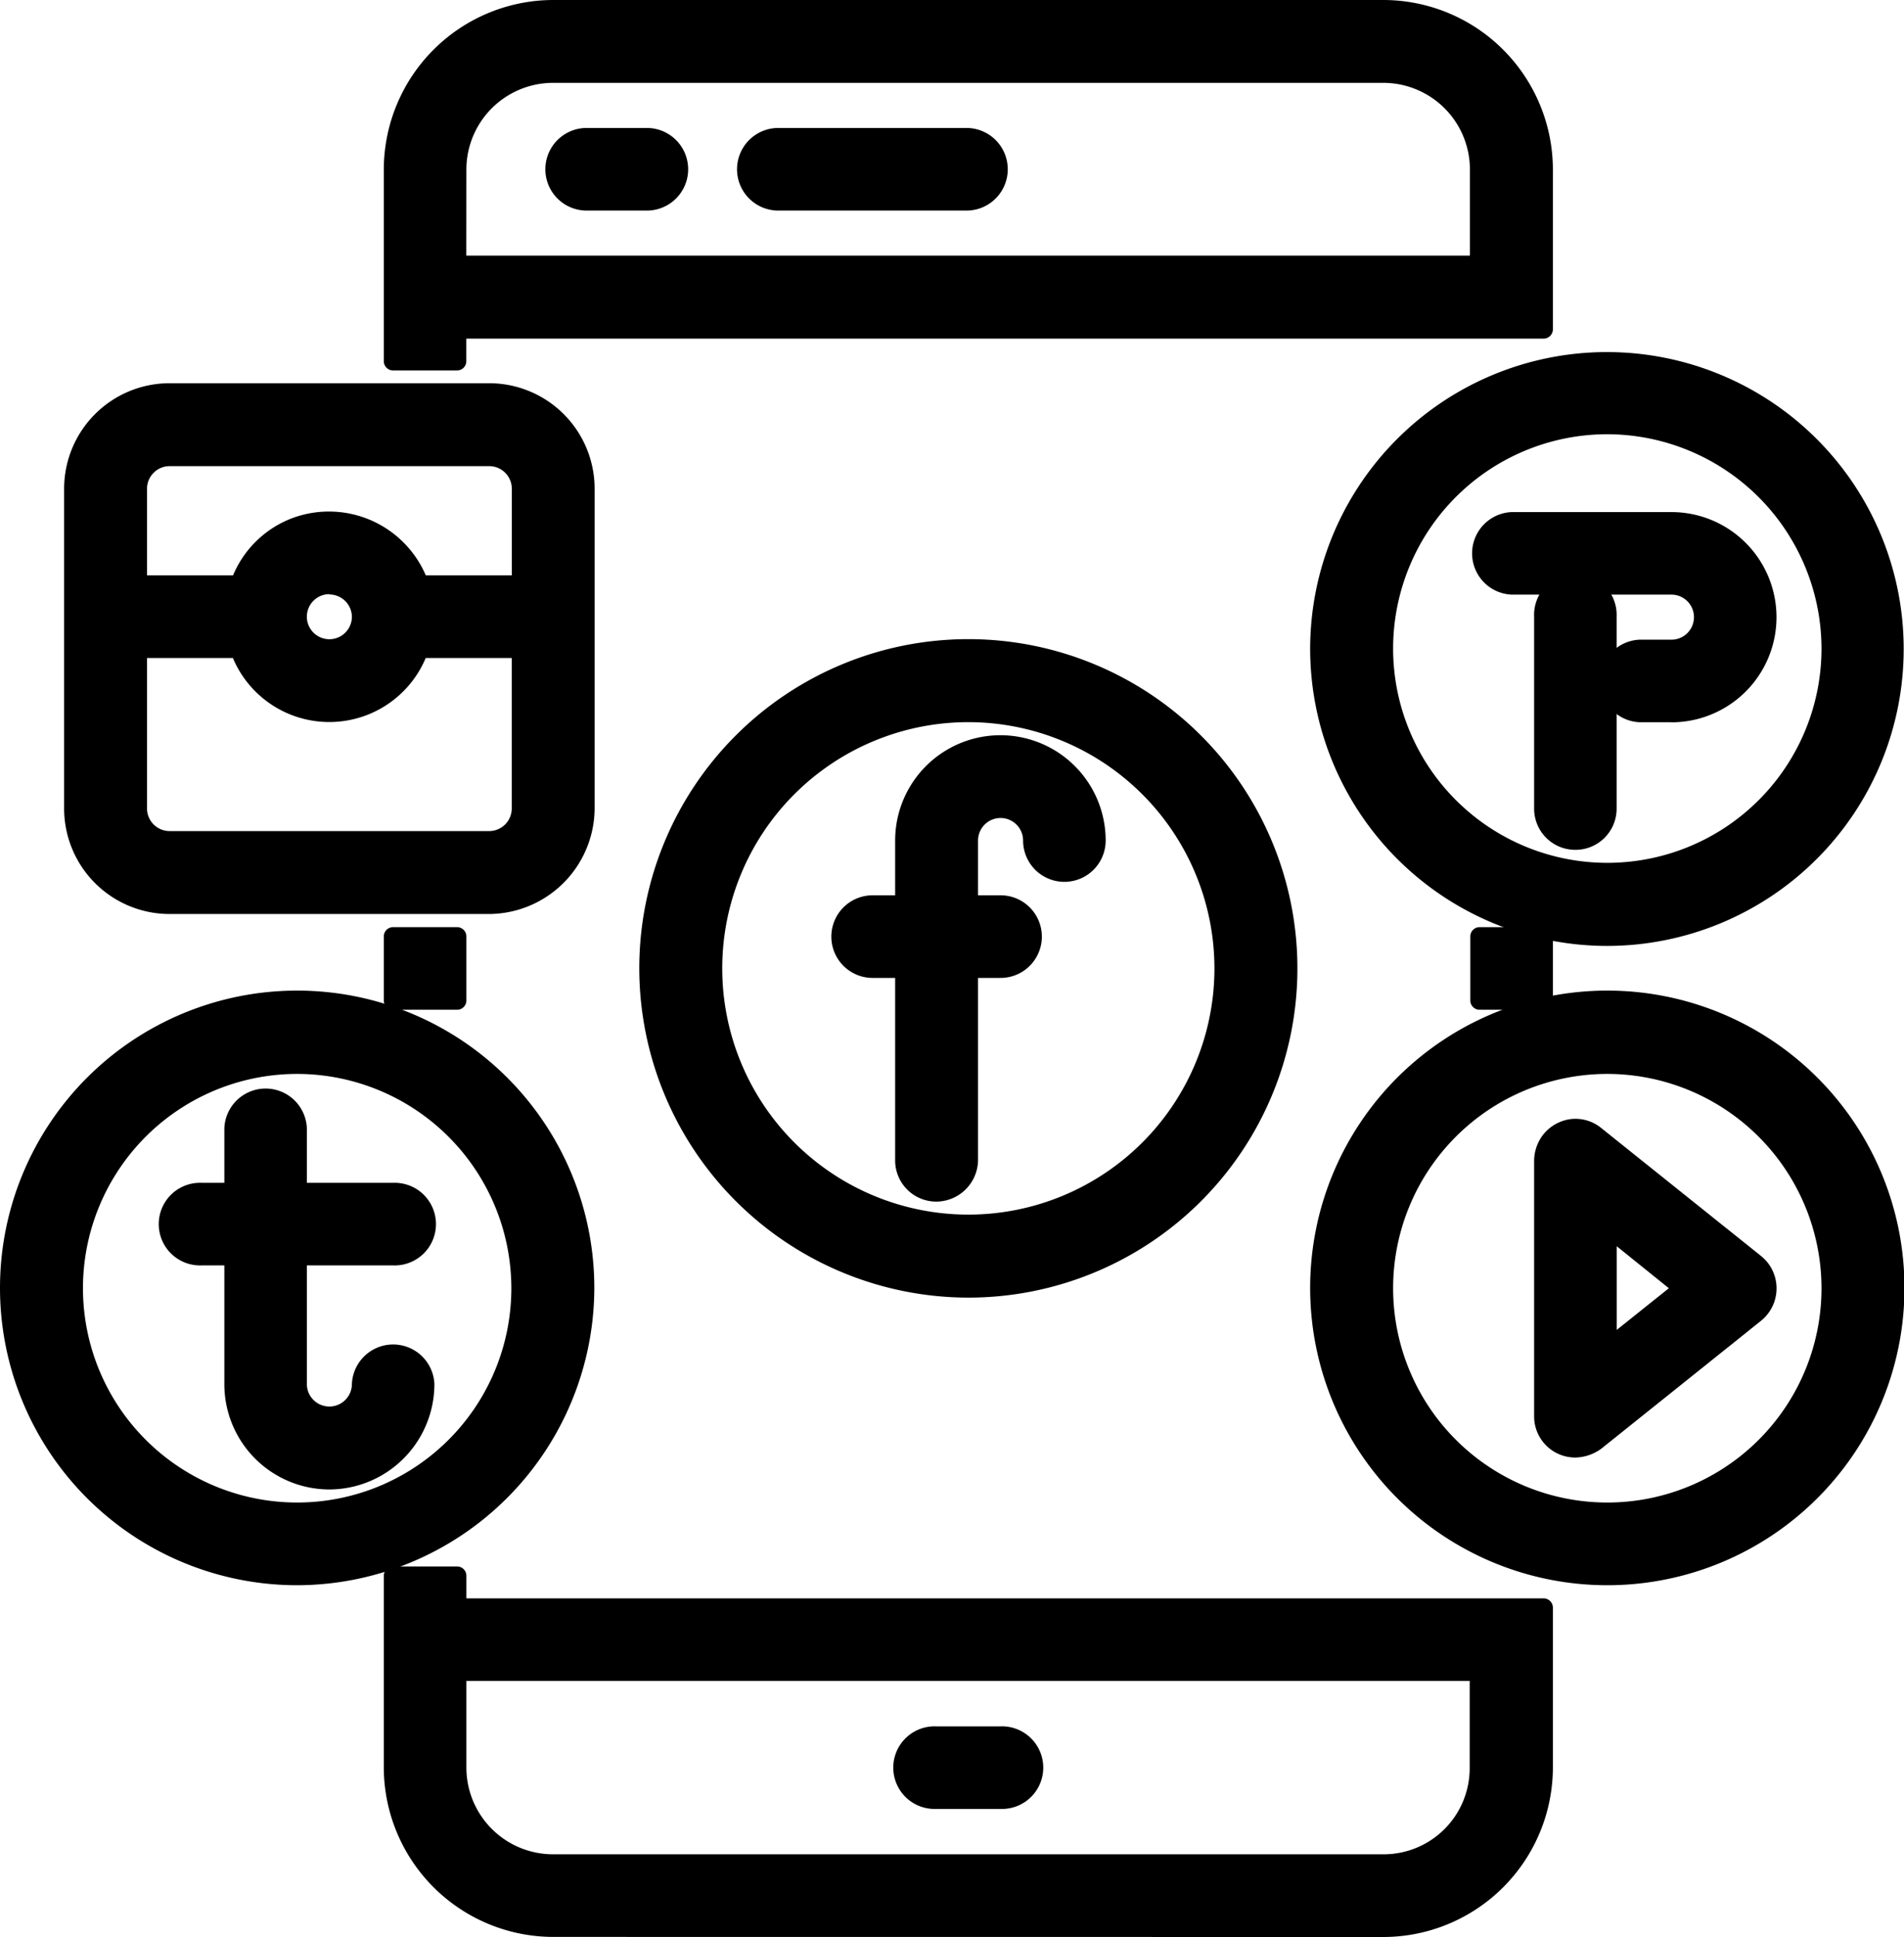 <svg xmlns="http://www.w3.org/2000/svg" width="24.348" height="24.756" viewBox="0 0 24.348 24.756"><g transform="translate(-2.4 3.5)"><g transform="translate(7.308 8.35)"><path d="M107.2,246h.816v.816H107.2Z" transform="translate(-107.08 -245.88)"/><path d="M105.636,244.556h-.816a.119.119,0,0,1-.12-.12v-.816a.119.119,0,0,1,.12-.12h.816a.119.119,0,0,1,.12.12v.816A.119.119,0,0,1,105.636,244.556Zm-.7-.24h.576v-.576h-.576Z" transform="translate(-104.7 -243.5)"/></g><g transform="translate(21.202 8.35)"><path d="M396.8,246h.816v.816H396.8Z" transform="translate(-396.68 -245.88)"/><path d="M395.236,244.556h-.816a.119.119,0,0,1-.12-.12v-.816a.119.119,0,0,1,.12-.12h.816a.119.119,0,0,1,.12.12v.816A.119.119,0,0,1,395.236,244.556Zm-.7-.24h.576v-.576h-.576Z" transform="translate(-394.3 -243.5)"/></g><g transform="translate(7.308 -3.5)"><path d="M108.016,3.088H121.91V1.044A2.046,2.046,0,0,0,119.866-1H109.244A2.045,2.045,0,0,0,107.2,1.044V3.5h.816Zm1.228-3.272h10.622a1.223,1.223,0,0,1,1.223,1.228V2.267H108.016V1.044A1.231,1.231,0,0,1,109.244-.184Z" transform="translate(-107.08 1.12)"/><path d="M105.636,1.235h-.816a.119.119,0,0,1-.12-.12V-1.336A2.17,2.17,0,0,1,106.864-3.5h10.622a2.17,2.17,0,0,1,2.164,2.164V.708a.119.119,0,0,1-.12.12H105.755v.288A.119.119,0,0,1,105.636,1.235Zm-.7-.24h.576V.708a.119.119,0,0,1,.12-.12H119.41V-1.336a1.927,1.927,0,0,0-1.924-1.924H106.864a1.927,1.927,0,0,0-1.924,1.924ZM118.714.007H105.636a.119.119,0,0,1-.12-.12V-1.336a1.349,1.349,0,0,1,1.348-1.348h10.622a1.345,1.345,0,0,1,1.343,1.348V-.113A.115.115,0,0,1,118.714.007Zm-12.959-.24h12.834v-1.1a1.108,1.108,0,0,0-1.1-1.108H106.864a1.109,1.109,0,0,0-1.108,1.108Z" transform="translate(-104.7 3.5)"/></g><g transform="translate(13.847 18.565)"><path d="M244.723,458.9h-.816a.408.408,0,1,0,0,.816h.816a.408.408,0,1,0,0-.816Z" transform="translate(-243.38 -458.78)"/><path d="M242.343,457.455h-.816a.528.528,0,1,1,0-1.055h.816a.528.528,0,1,1,0,1.055Zm-.816-.816a.288.288,0,1,0,0,.576h.816a.288.288,0,0,0,0-.576Z" transform="translate(-241 -456.4)"/></g><g transform="translate(7.308 16.521)"><path d="M108.016,416.708V416.3H107.2v2.452a2.045,2.045,0,0,0,2.044,2.044h10.622a2.045,2.045,0,0,0,2.044-2.044v-2.044Zm11.85,3.272H109.244a1.227,1.227,0,0,1-1.228-1.228v-1.228h13.074v1.228A1.223,1.223,0,0,1,119.866,419.98Z" transform="translate(-107.08 -416.18)"/><path d="M106.864,418.535a2.17,2.17,0,0,1-2.164-2.164V413.92a.119.119,0,0,1,.12-.12h.816a.119.119,0,0,1,.12.12v.288H119.53a.119.119,0,0,1,.12.12v2.044a2.17,2.17,0,0,1-2.164,2.164Zm-1.924-4.5v2.332a1.927,1.927,0,0,0,1.924,1.924h10.622a1.927,1.927,0,0,0,1.924-1.924v-1.924H105.636a.119.119,0,0,1-.12-.12v-.288Zm12.546,3.68H106.864a1.349,1.349,0,0,1-1.348-1.348v-1.228a.119.119,0,0,1,.12-.12h13.074a.119.119,0,0,1,.12.12v1.228A1.342,1.342,0,0,1,117.486,417.72Zm-11.73-2.452v1.108a1.109,1.109,0,0,0,1.108,1.108h10.622a1.1,1.1,0,0,0,1.1-1.108v-1.108Z" transform="translate(-104.7 -413.8)"/></g><g transform="translate(9.352 -1.864)"><path d="M150.208,33.916h.816a.408.408,0,0,0,0-.816h-.816a.408.408,0,1,0,0,.816Z" transform="translate(-149.68 -32.98)"/><path d="M148.643,31.655h-.816a.528.528,0,0,1,0-1.055h.816a.528.528,0,0,1,0,1.055Zm-.816-.816a.288.288,0,0,0,0,.576h.816a.288.288,0,0,0,0-.576Z" transform="translate(-147.3 -30.6)"/></g><g transform="translate(11.803 -1.864)"><path d="M201.308,33.916h2.452a.408.408,0,0,0,0-.816h-2.452a.408.408,0,1,0,0,.816Z" transform="translate(-200.78 -32.98)"/><path d="M201.379,31.655h-2.452a.528.528,0,0,1,0-1.055h2.452a.528.528,0,0,1,0,1.055Zm-2.452-.816a.288.288,0,0,0,0,.576h2.452a.288.288,0,1,0,0-.576Z" transform="translate(-198.4 -30.6)"/></g><g transform="translate(10.575 4.67)"><path d="M175.3,173.388a4.088,4.088,0,1,0,4.088-4.088A4.088,4.088,0,0,0,175.3,173.388Zm7.355,0a3.267,3.267,0,1,1-3.267-3.267A3.268,3.268,0,0,1,182.655,173.388Z" transform="translate(-175.18 -169.18)"/><path d="M177.008,175.215a4.213,4.213,0,0,1-4.208-4.208h0a4.208,4.208,0,1,1,4.208,4.208Zm-3.968-4.208a3.968,3.968,0,1,0,3.968-3.968,3.972,3.972,0,0,0-3.968,3.968Zm3.968,3.387a3.387,3.387,0,1,1,3.387-3.387h0A3.393,3.393,0,0,1,177.008,174.395Zm0-6.534a3.147,3.147,0,1,0,3.147,3.147A3.149,3.149,0,0,0,177.008,167.86Z" transform="translate(-172.8 -166.8)"/></g><g transform="translate(13.032 5.899)"><path d="M227.316,196.028v.816h-.408a.408.408,0,1,0,0,.816h.408v2.452a.408.408,0,1,0,.816,0v-2.452h.408a.408.408,0,1,0,0-.816h-.408v-.816a.408.408,0,1,1,.816,0,.408.408,0,0,0,.816,0,1.223,1.223,0,1,0-2.447,0Z" transform="translate(-226.38 -194.685)"/><path d="M225.343,198.359a.526.526,0,0,1-.528-.528V195.5h-.288a.528.528,0,0,1,0-1.056h.288v-.7a1.346,1.346,0,1,1,2.692,0,.528.528,0,1,1-1.056,0,.288.288,0,0,0-.576,0v.7h.288a.528.528,0,1,1,0,1.056h-.288v2.332A.537.537,0,0,1,225.343,198.359Zm-.82-3.675a.288.288,0,1,0,0,.576h.408a.119.119,0,0,1,.12.12v2.452a.288.288,0,1,0,.576,0v-2.452a.119.119,0,0,1,.12-.12h.408a.288.288,0,1,0,0-.576h-.408a.119.119,0,0,1-.12-.12v-.816a.528.528,0,0,1,1.055,0,.288.288,0,1,0,.576,0,1.106,1.106,0,1,0-2.212,0v.816a.119.119,0,0,1-.12.12Z" transform="translate(-224 -192.4)"/></g><g transform="translate(21.202 3.044)"><path d="M397.208,136.02h2.044a.408.408,0,1,1,0,.816h-.408a.408.408,0,1,0,0,.816h.408a1.226,1.226,0,0,0,0-2.452h-2.044a.41.41,0,0,0,0,.82Z" transform="translate(-396.68 -135.09)"/><path d="M396.872,135.587h-.408a.528.528,0,0,1,0-1.055h.408a.288.288,0,1,0,0-.576h-2.044a.528.528,0,0,1,0-1.055h2.044a1.343,1.343,0,1,1,0,2.687Zm-.413-.82a.288.288,0,1,0,0,.576h.408a1.106,1.106,0,0,0,0-2.212h-2.044a.288.288,0,1,0,0,.576h2.044a.528.528,0,1,1,0,1.055h-.408Z" transform="translate(-394.3 -132.9)"/></g><g transform="translate(22.018 3.855)"><path d="M414.208,152.3a.407.407,0,0,0-.408.408v2.452a.408.408,0,0,0,.816,0v-2.452A.407.407,0,0,0,414.208,152.3Z" transform="translate(-413.68 -152.18)"/><path d="M411.828,153.307a.526.526,0,0,1-.528-.528v-2.452a.528.528,0,1,1,1.055,0v2.452A.526.526,0,0,1,411.828,153.307Zm0-3.267a.289.289,0,0,0-.288.288v2.452a.288.288,0,1,0,.576,0v-2.452A.289.289,0,0,0,411.828,150.04Z" transform="translate(-411.3 -149.8)"/></g><g transform="translate(19.154 1)"><path d="M354.2,96.28a3.677,3.677,0,1,0,3.68-3.68A3.676,3.676,0,0,0,354.2,96.28Zm3.675-2.859a2.859,2.859,0,1,1-2.859,2.859A2.86,2.86,0,0,1,357.875,93.42Z" transform="translate(-354.075 -92.49)"/><path d="M355.4,97.89a3.8,3.8,0,0,1-3.8-3.795h0a3.795,3.795,0,1,1,3.8,3.795Zm-3.555-3.8a3.557,3.557,0,1,0,3.56-3.56,3.561,3.561,0,0,0-3.56,3.56Zm3.555,2.984a2.979,2.979,0,1,1,0-5.959h0a2.979,2.979,0,1,1,0,5.959Zm0-5.724a2.739,2.739,0,1,0,2.739,2.739,2.745,2.745,0,0,0-2.739-2.739Z" transform="translate(-351.6 -90.3)"/></g><g transform="translate(19.154 9.161)"><path d="M357.78,263a3.68,3.68,0,1,0,3.675,3.68A3.68,3.68,0,0,0,357.78,263Zm0,6.539a2.859,2.859,0,1,1,2.859-2.859A2.86,2.86,0,0,1,357.78,269.539Z" transform="translate(-353.98 -262.875)"/><path d="M355.4,268a3.8,3.8,0,0,1,0-7.6h0a3.8,3.8,0,0,1,0,7.6Zm0-7.355a3.56,3.56,0,1,0,3.555,3.56,3.565,3.565,0,0,0-3.555-3.56Zm0,6.539a2.979,2.979,0,1,1,2.979-2.979,2.982,2.982,0,0,1-2.979,2.979Zm0-5.719a2.739,2.739,0,1,0,2.739,2.739A2.742,2.742,0,0,0,355.4,261.465Z" transform="translate(-351.6 -260.4)"/></g><g transform="translate(22.018 10.804)"><path d="M414.367,297.249a.41.41,0,0,0-.667.317v3.267a.407.407,0,0,0,.408.408.413.413,0,0,0,.254-.091l2.044-1.636a.406.406,0,0,0,.062-.576.38.38,0,0,0-.062-.062Zm.154,2.735v-1.569l.979.782Z" transform="translate(-413.585 -297.04)"/><path d="M411.828,298.964a.526.526,0,0,1-.528-.528v-3.267a.554.554,0,0,1,.115-.331.541.541,0,0,1,.355-.2.521.521,0,0,1,.389.115l2.044,1.636a.654.654,0,0,1,.082.082.532.532,0,0,1-.082.744l-2.044,1.636A.582.582,0,0,1,411.828,298.964Zm0-4.088h-.034a.3.3,0,0,0-.192.106.28.28,0,0,0-.062.182v3.267a.289.289,0,0,0,.288.288.309.309,0,0,0,.182-.062l2.044-1.636a.29.29,0,0,0,.043-.408.365.365,0,0,0-.043-.043l-2.044-1.636h0A.305.305,0,0,0,411.828,294.877Zm.408,2.826a.206.206,0,0,1-.053-.01.117.117,0,0,1-.067-.11v-1.569a.131.131,0,0,1,.067-.11.117.117,0,0,1,.125.014l.979.782a.128.128,0,0,1,0,.192l-.974.787A.145.145,0,0,1,412.236,297.7Zm.12-1.439v1.07l.667-.533Z" transform="translate(-411.3 -294.639)"/></g><g transform="translate(3.22 1.398)"><path d="M23.228,107.644h4.088a1.227,1.227,0,0,0,1.228-1.228v-4.088a1.227,1.227,0,0,0-1.228-1.228H23.228A1.227,1.227,0,0,0,22,102.328v4.088A1.231,1.231,0,0,0,23.228,107.644Zm4.083-.82H23.228a.407.407,0,0,1-.408-.408v-2.044h1.3a1.217,1.217,0,0,0,2.3,0h1.3v2.044A.4.4,0,0,1,27.311,106.824Zm-2.452-2.859a.408.408,0,1,1,.408.408A.407.407,0,0,1,24.859,103.964Zm-1.631-2.044h4.088a.407.407,0,0,1,.408.408v1.228h-1.3a1.217,1.217,0,0,0-2.3,0h-1.3v-1.228A.407.407,0,0,1,23.228,101.92Z" transform="translate(-21.88 -100.98)"/><path d="M24.931,105.384H20.848a1.349,1.349,0,0,1-1.348-1.348V99.948A1.349,1.349,0,0,1,20.848,98.6h4.088a1.349,1.349,0,0,1,1.348,1.348v4.088A1.357,1.357,0,0,1,24.931,105.384Zm-4.083-6.539a1.109,1.109,0,0,0-1.108,1.108v4.088a1.109,1.109,0,0,0,1.108,1.108h4.088a1.109,1.109,0,0,0,1.108-1.108V99.953a1.109,1.109,0,0,0-1.108-1.108Zm4.083,5.719H20.848a.526.526,0,0,1-.528-.528v-2.044a.119.119,0,0,1,.12-.12h1.3a.124.124,0,0,1,.115.082,1.1,1.1,0,0,0,.561.629,1.1,1.1,0,0,0,1.516-.629.12.12,0,0,1,.115-.082h1.3a.119.119,0,0,1,.12.12v2.044A.538.538,0,0,1,24.931,104.564Zm-4.371-2.452v1.924a.289.289,0,0,0,.288.288h4.088a.289.289,0,0,0,.288-.288v-1.924h-1.1a1.338,1.338,0,0,1-2.466,0Zm2.332,0a.528.528,0,1,1,.528-.528A.526.526,0,0,1,22.892,102.112Zm0-.816a.288.288,0,1,0,.288.288A.289.289,0,0,0,22.892,101.3Zm2.452,0h-1.3a.124.124,0,0,1-.115-.082,1.1,1.1,0,0,0-1.4-.676,1.089,1.089,0,0,0-.676.676.12.12,0,0,1-.115.082h-1.3a.119.119,0,0,1-.12-.12V99.948a.526.526,0,0,1,.528-.528h4.088a.526.526,0,0,1,.528.528v1.228A.122.122,0,0,1,25.344,101.3Zm-1.219-.24h1.1V99.948a.289.289,0,0,0-.288-.288H20.848a.289.289,0,0,0-.288.288v1.108h1.1a1.331,1.331,0,0,1,.792-.744A1.348,1.348,0,0,1,24.125,101.056Z" transform="translate(-19.5 -98.6)"/></g><g transform="translate(4.453 10.394)"><path d="M50.459,290.739a.408.408,0,0,0,0-.816H49.231v-.816a.408.408,0,0,0-.816,0v.816h-.408a.408.408,0,1,0,0,.816h.408v1.636a1.226,1.226,0,1,0,2.452,0,.408.408,0,0,0-.816,0,.408.408,0,1,1-.816,0v-1.636Z" transform="translate(-47.485 -288.575)"/><path d="M47.359,291.243a1.345,1.345,0,0,1-1.343-1.348v-1.516h-.288a.528.528,0,1,1,0-1.055h.288v-.7a.528.528,0,0,1,1.055,0v.7h1.1a.528.528,0,1,1,0,1.055h-1.1v1.516a.288.288,0,1,0,.576,0,.528.528,0,0,1,1.055,0A1.348,1.348,0,0,1,47.359,291.243Zm-1.636-3.68a.288.288,0,1,0,0,.576h.408a.119.119,0,0,1,.12.12v1.636a1.106,1.106,0,1,0,2.212,0,.288.288,0,0,0-.576,0,.528.528,0,0,1-1.055,0v-1.636a.119.119,0,0,1,.12-.12h1.223a.288.288,0,1,0,0-.576H46.946a.119.119,0,0,1-.12-.12v-.816a.288.288,0,1,0-.576,0v.816a.119.119,0,0,1-.12.12Z" transform="translate(-45.2 -286.1)"/></g><g transform="translate(2.4 9.161)"><path d="M12.355,266.68a3.677,3.677,0,1,0-3.675,3.68A3.68,3.68,0,0,0,12.355,266.68Zm-3.68,2.859a2.859,2.859,0,1,1,2.859-2.859A2.86,2.86,0,0,1,8.675,269.539Z" transform="translate(-4.875 -262.875)"/><path d="M6.2,268a3.8,3.8,0,1,1,3.8-3.8h0A3.808,3.808,0,0,1,6.2,268Zm0-7.355a3.56,3.56,0,1,0,3.56,3.56A3.565,3.565,0,0,0,6.2,260.645Zm3.68,3.56ZM6.2,267.184A2.979,2.979,0,1,1,9.179,264.2,2.982,2.982,0,0,1,6.2,267.184Zm0-5.719A2.739,2.739,0,1,0,8.939,264.2,2.742,2.742,0,0,0,6.2,261.465Z" transform="translate(-2.4 -260.4)"/></g></g></svg>